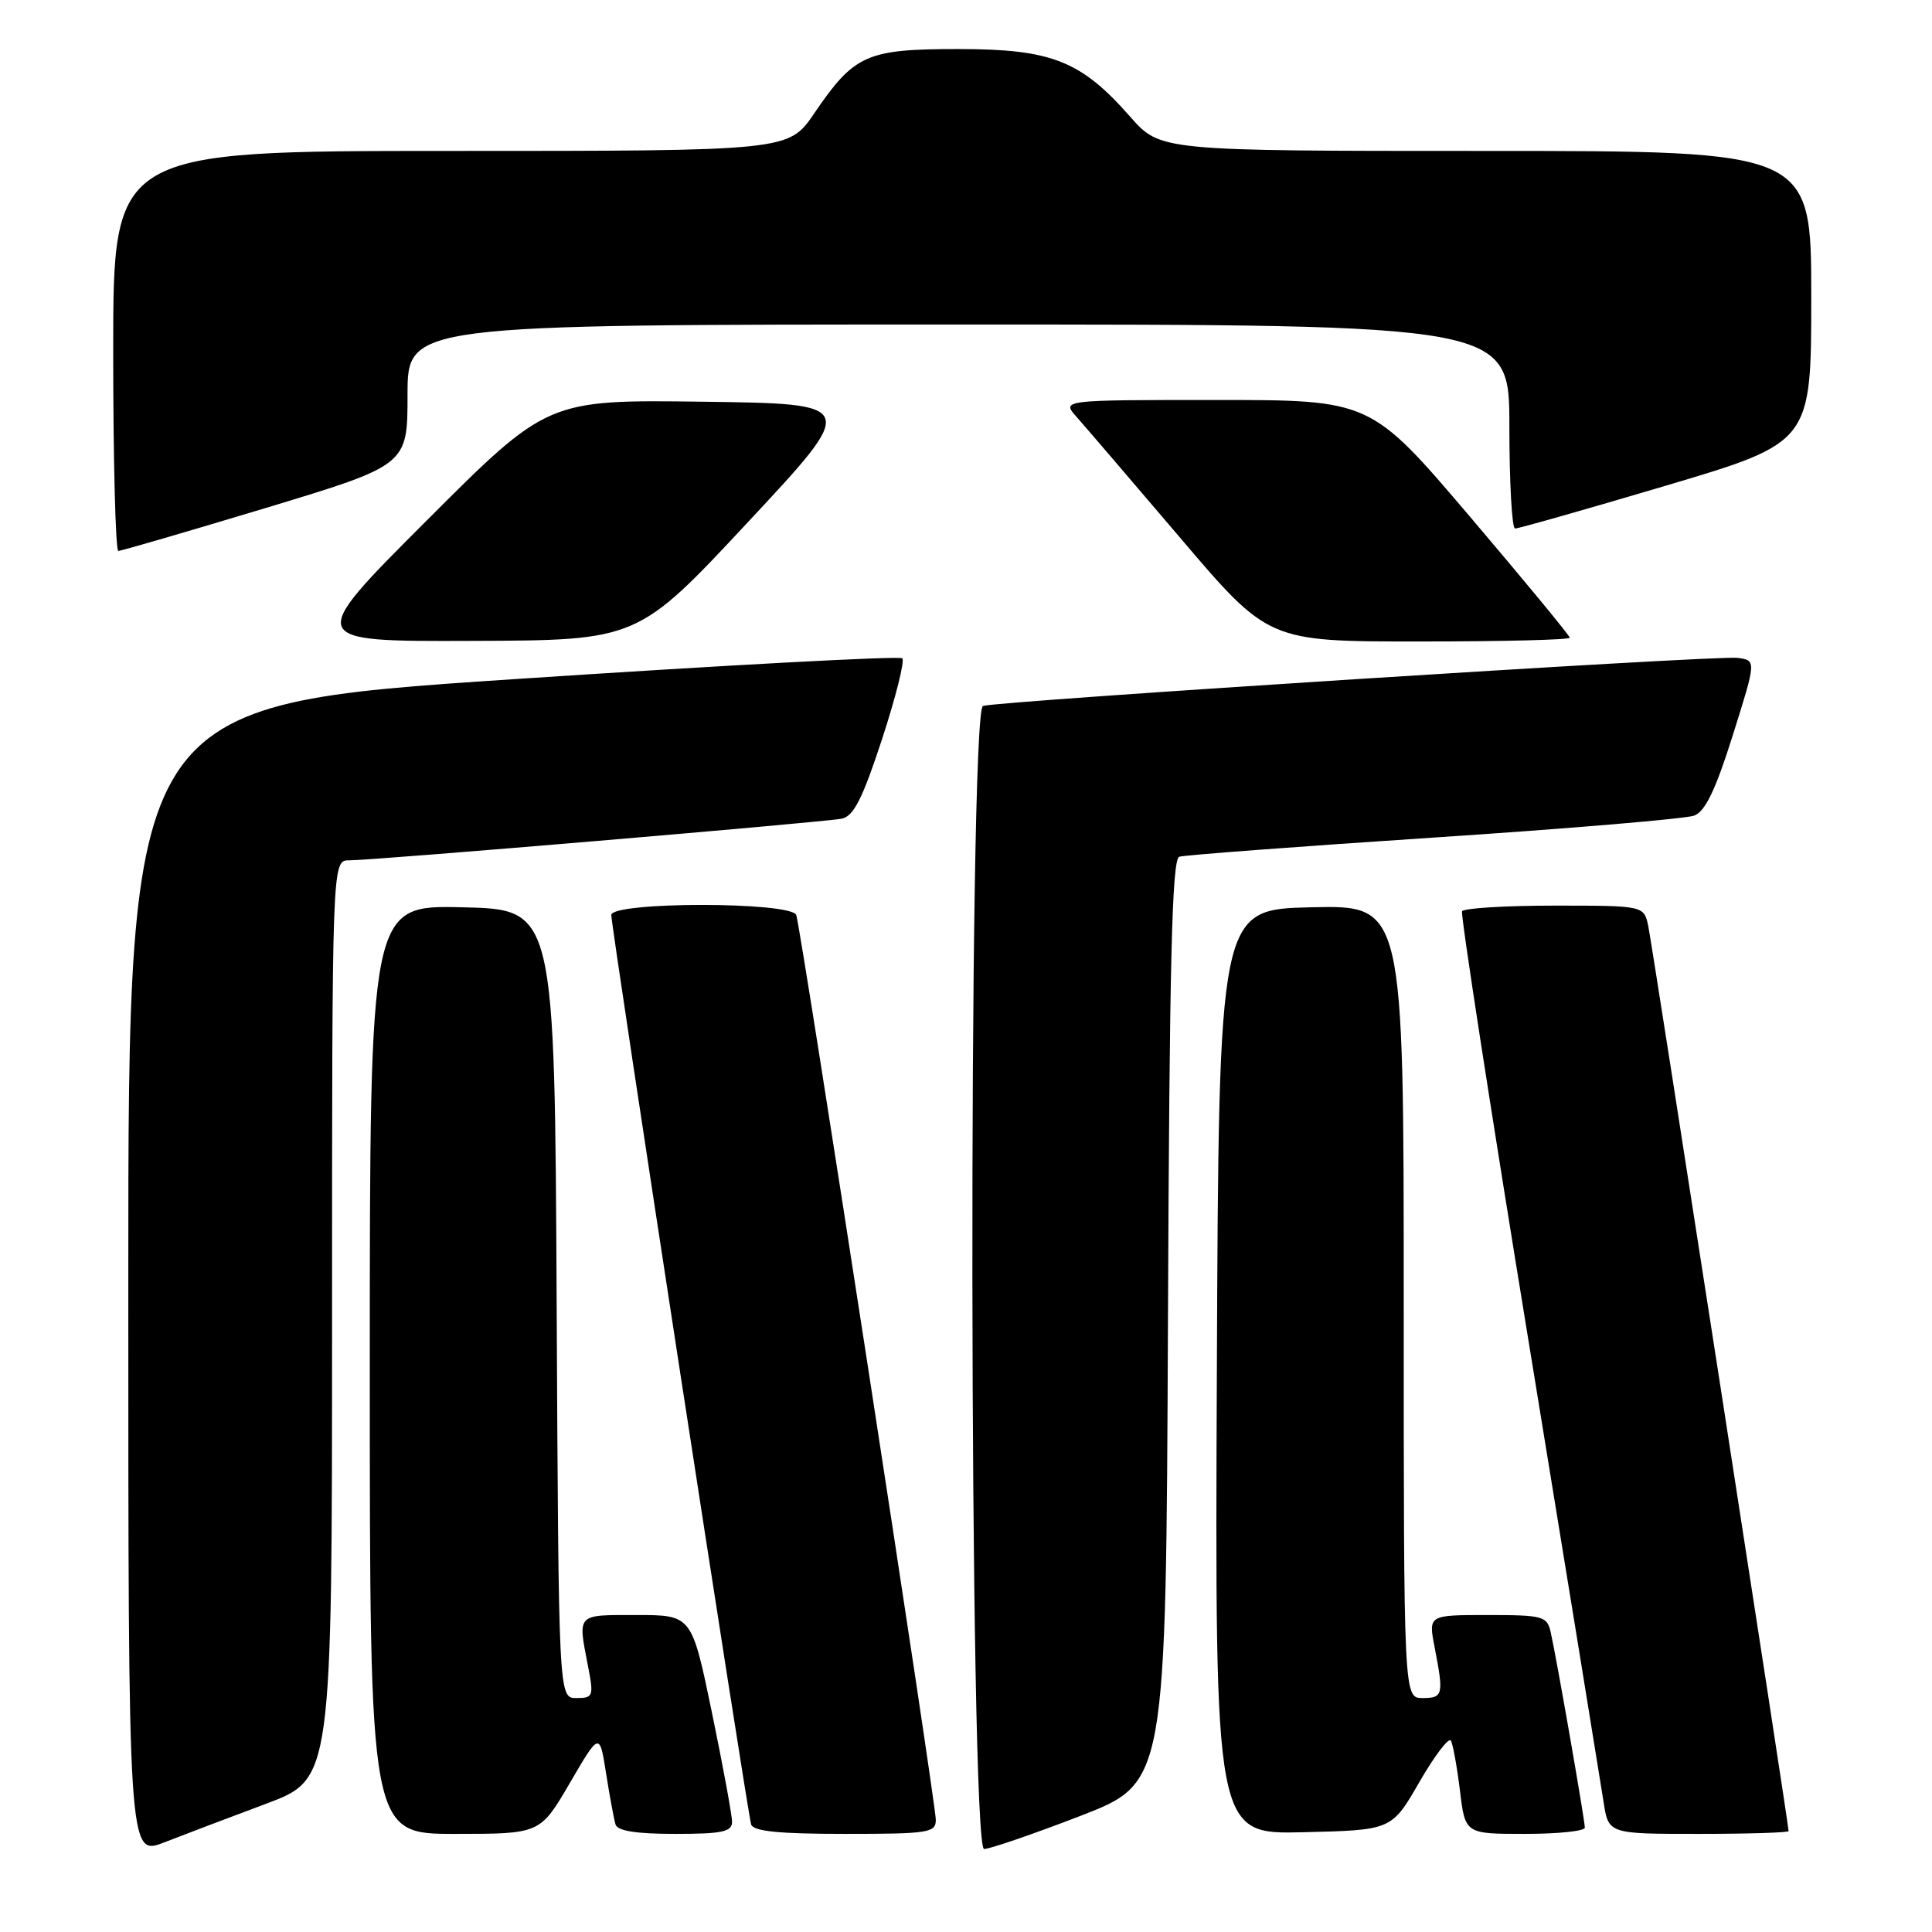 <?xml version="1.0" encoding="UTF-8" standalone="no"?>
<!DOCTYPE svg PUBLIC "-//W3C//DTD SVG 1.1//EN" "http://www.w3.org/Graphics/SVG/1.1/DTD/svg11.dtd" >
<svg xmlns="http://www.w3.org/2000/svg" xmlns:xlink="http://www.w3.org/1999/xlink" version="1.1" viewBox="0 0 256 256">
 <g >
 <path fill="currentColor"
d=" M 35.25 239.01 C 44.00 235.73 44.00 235.73 44.00 174.87 C 44.00 114.00 44.00 114.00 46.25 114.00 C 49.47 114.01 109.10 108.96 111.53 108.48 C 113.11 108.16 114.28 105.86 116.87 97.96 C 118.69 92.40 119.90 87.57 119.56 87.23 C 119.22 86.89 96.01 88.14 67.97 90.00 C 17.00 93.39 17.00 93.39 17.00 169.68 C 17.00 245.97 17.00 245.97 21.75 244.13 C 24.36 243.11 30.44 240.81 35.25 239.01 Z  M 143.15 240.62 C 154.50 236.23 154.50 236.23 154.76 175.08 C 154.96 127.43 155.29 113.84 156.26 113.52 C 156.94 113.30 172.12 112.16 190.00 110.98 C 207.88 109.80 223.40 108.49 224.50 108.07 C 225.96 107.51 227.35 104.61 229.61 97.40 C 232.73 87.50 232.73 87.50 230.22 87.17 C 227.51 86.81 132.31 92.88 130.25 93.54 C 128.28 94.17 128.43 245.00 130.40 245.00 C 131.17 245.00 136.90 243.03 143.15 240.62 Z  M 75.51 236.25 C 79.45 229.50 79.45 229.50 80.31 235.00 C 80.79 238.03 81.35 241.06 81.56 241.75 C 81.82 242.61 84.31 243.00 89.47 243.00 C 95.69 243.00 97.00 242.72 97.00 241.41 C 97.00 240.53 95.80 234.00 94.33 226.91 C 91.66 214.00 91.66 214.00 84.33 214.00 C 76.32 214.00 76.56 213.75 77.91 220.75 C 78.69 224.78 78.61 225.00 76.37 225.00 C 74.02 225.00 74.02 225.00 73.76 172.75 C 73.50 120.50 73.50 120.50 61.25 120.22 C 49.00 119.94 49.00 119.94 49.00 181.47 C 49.00 243.00 49.00 243.00 60.29 243.00 C 71.57 243.00 71.57 243.00 75.51 236.25 Z  M 124.00 241.14 C 124.00 238.84 106.13 122.99 105.51 121.25 C 104.87 119.46 81.00 119.46 81.00 121.25 C 81.00 122.97 99.03 240.19 99.53 241.75 C 99.83 242.66 103.23 243.00 111.97 243.00 C 123.04 243.00 124.00 242.85 124.00 241.14 Z  M 188.07 236.14 C 190.09 232.64 191.97 230.17 192.25 230.64 C 192.52 231.11 193.06 234.09 193.45 237.25 C 194.14 243.00 194.14 243.00 202.07 243.00 C 206.43 243.00 210.00 242.63 210.00 242.17 C 210.00 241.19 206.21 219.48 205.47 216.25 C 205.00 214.15 204.43 214.00 197.12 214.00 C 189.27 214.00 189.27 214.00 190.09 218.25 C 191.32 224.58 191.22 225.00 188.50 225.00 C 186.00 225.00 186.00 225.00 186.00 172.47 C 186.00 119.94 186.00 119.94 173.75 120.22 C 161.50 120.50 161.50 120.50 161.24 181.78 C 160.98 243.06 160.98 243.06 172.69 242.78 C 184.40 242.50 184.40 242.50 188.07 236.14 Z  M 237.00 242.63 C 237.00 241.76 218.94 125.26 218.41 122.75 C 217.84 120.00 217.84 120.00 205.98 120.00 C 199.46 120.00 193.94 120.34 193.73 120.75 C 193.52 121.16 197.50 146.93 202.59 178.00 C 207.67 209.07 212.12 236.41 212.48 238.75 C 213.12 243.00 213.12 243.00 225.06 243.00 C 231.63 243.00 237.00 242.83 237.00 242.63 Z  M 99.12 69.17 C 113.74 53.50 113.74 53.50 93.14 53.23 C 72.55 52.96 72.55 52.96 56.53 68.98 C 40.51 85.00 40.51 85.00 62.50 84.92 C 84.50 84.85 84.50 84.85 99.12 69.17 Z  M 208.00 84.50 C 208.00 84.23 202.06 77.03 194.81 68.50 C 181.62 53.00 181.62 53.00 161.13 53.00 C 140.65 53.00 140.65 53.00 142.66 55.25 C 143.76 56.49 149.93 63.69 156.37 71.25 C 168.06 85.00 168.06 85.00 188.03 85.00 C 199.01 85.00 208.00 84.78 208.00 84.50 Z  M 35.18 67.32 C 54.00 61.63 54.00 61.63 54.00 52.32 C 54.00 43.00 54.00 43.00 127.00 43.00 C 200.00 43.00 200.00 43.00 200.00 56.50 C 200.00 63.92 200.34 70.02 200.75 70.03 C 201.16 70.05 210.16 67.49 220.75 64.35 C 240.00 58.63 240.00 58.63 240.00 39.32 C 240.00 20.00 240.00 20.00 196.88 20.00 C 153.75 20.00 153.75 20.00 149.75 15.46 C 143.22 8.03 139.33 6.50 127.00 6.50 C 114.81 6.50 113.21 7.21 107.89 15.02 C 104.50 20.00 104.50 20.00 59.75 20.00 C 15.00 20.00 15.00 20.00 15.00 46.50 C 15.00 61.08 15.31 73.00 15.68 73.00 C 16.06 73.00 24.83 70.44 35.18 67.32 Z "/>
</g>
</svg>
